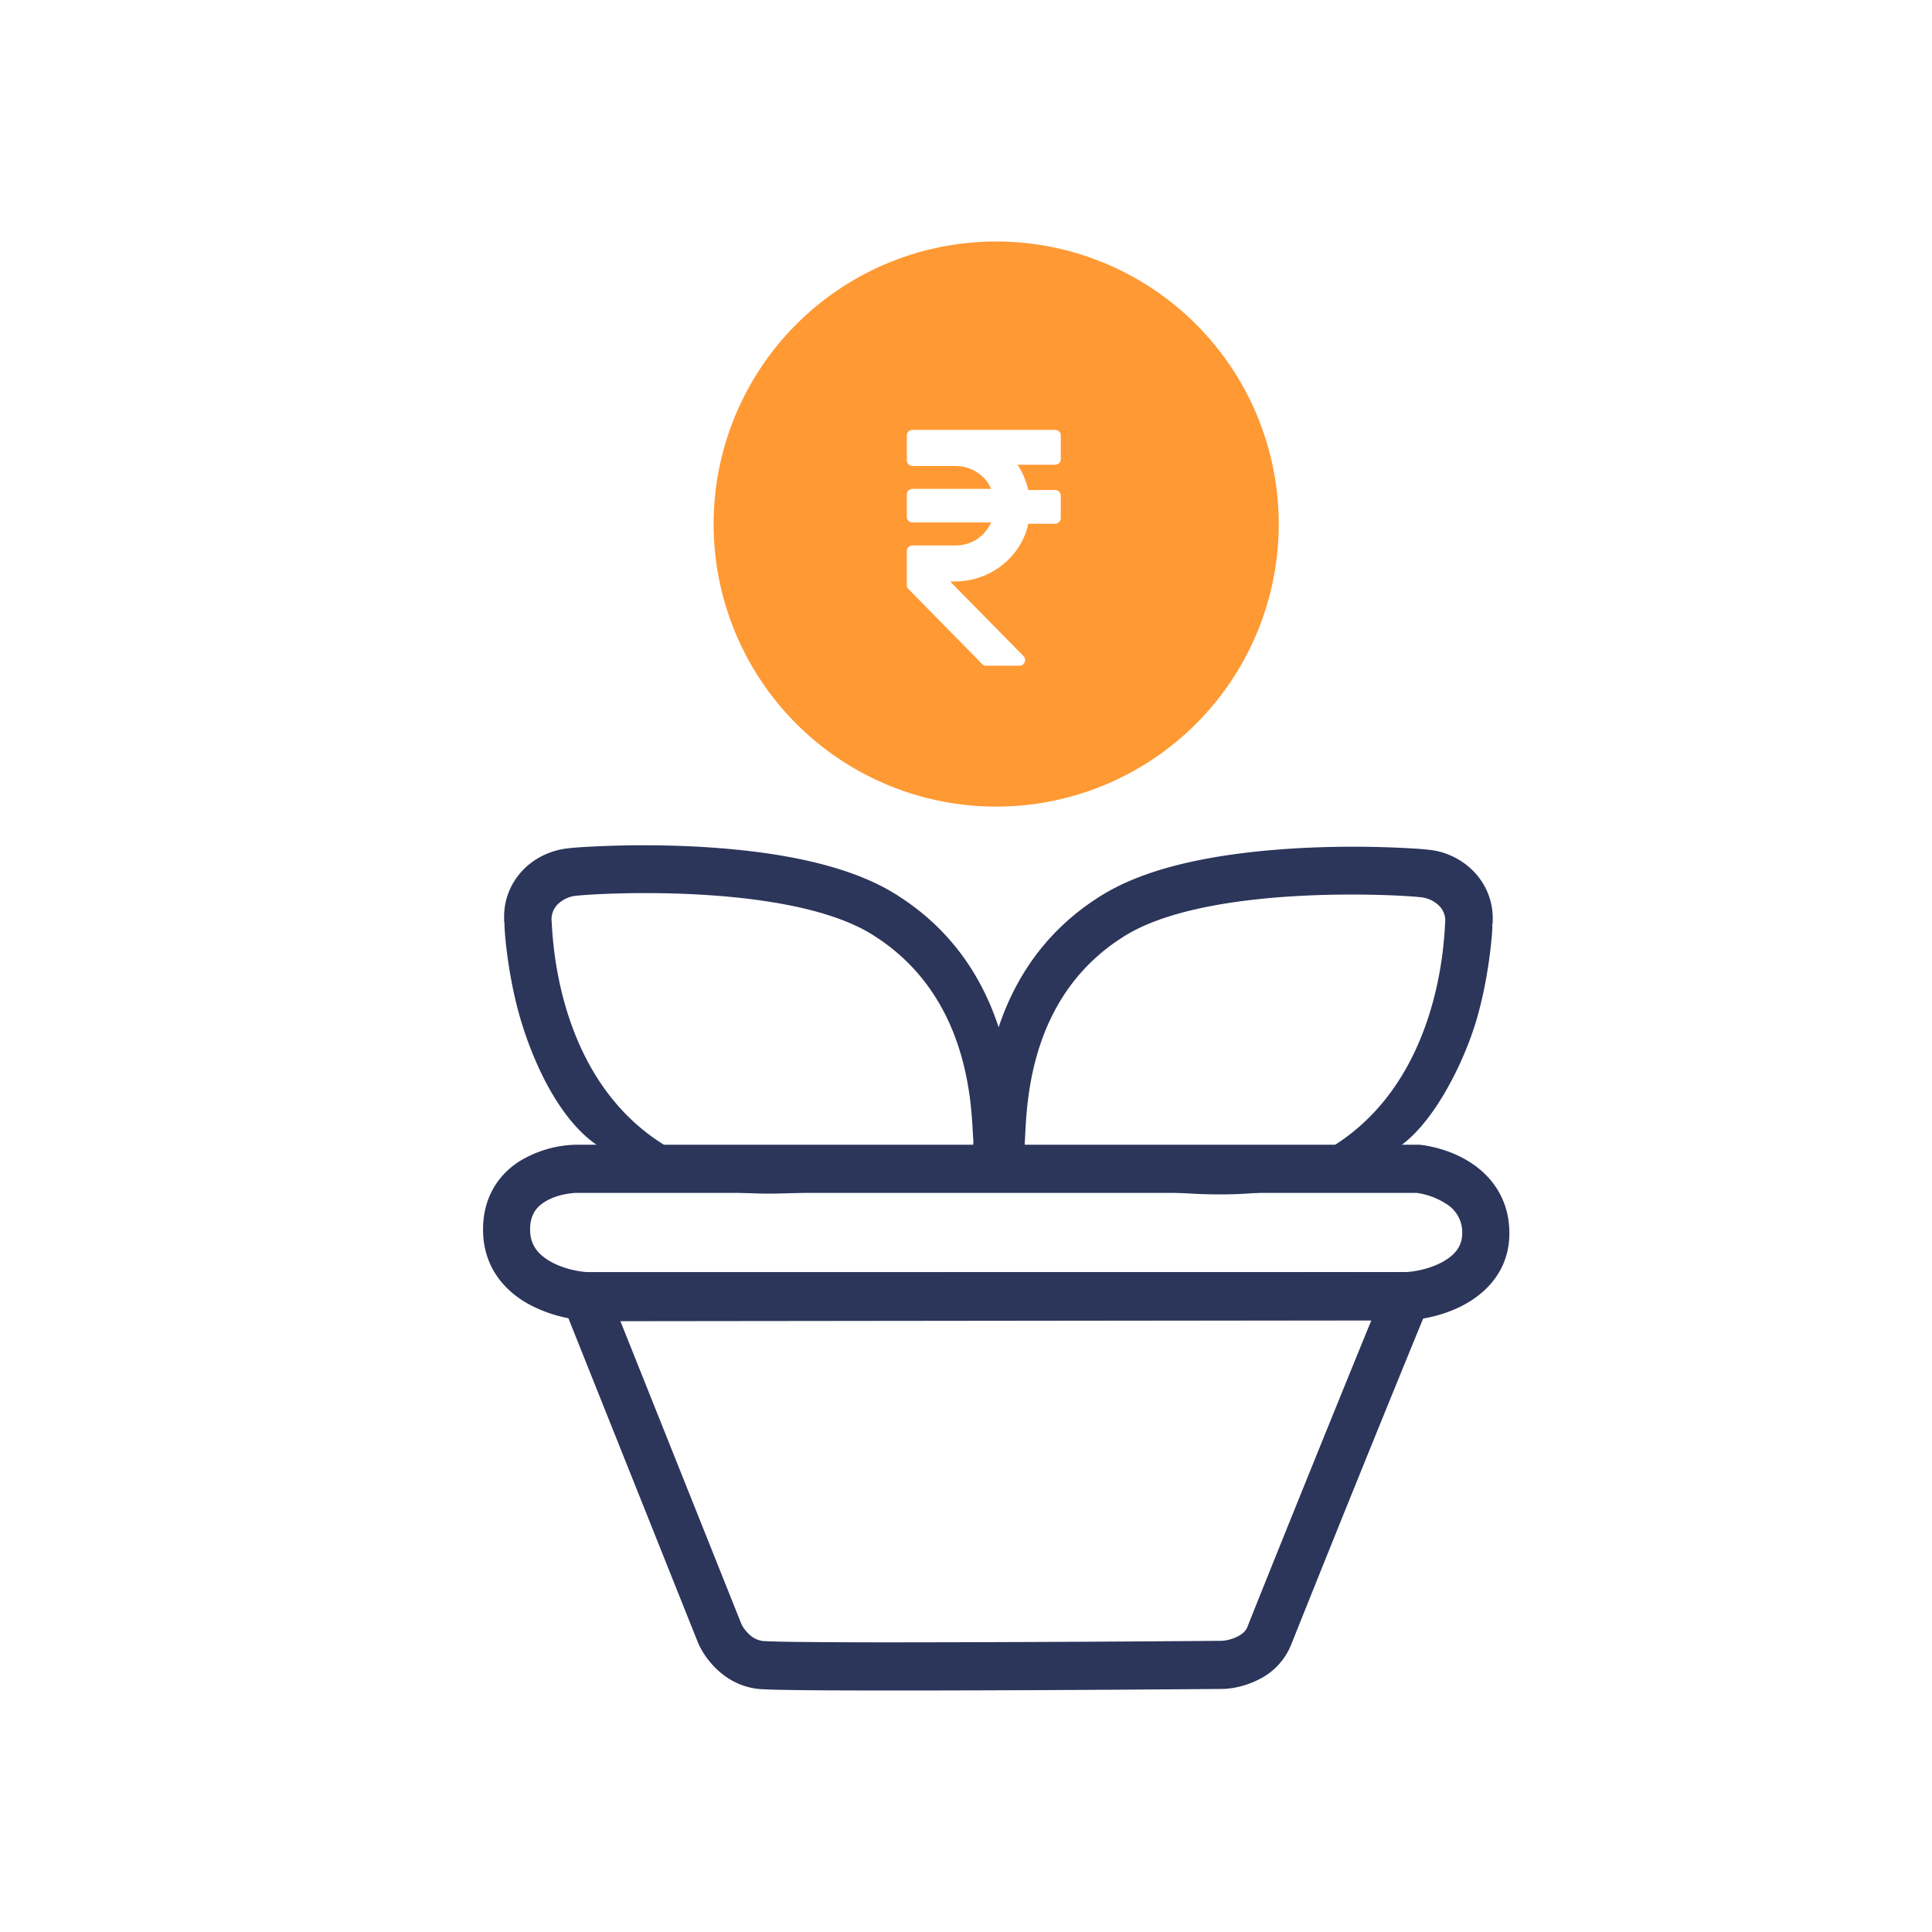 <svg xmlns="http://www.w3.org/2000/svg" width="32" height="32" fill="none"><path fill="#F93" d="M16.5 4a4.68 4.68 0 1 1 0 9.36 4.68 4.68 0 0 1 0-9.36m-1.38 3.12a.1.1 0 0 0-.073.027.1.1 0 0 0-.027.073v.398a.1.1 0 0 0 .027.072.1.1 0 0 0 .072.028h.698c.26 0 .498.14.598.379h-1.296a.1.1 0 0 0-.072.027.1.1 0 0 0-.027.072v.359a.1.1 0 0 0 .027.072.1.1 0 0 0 .073.027h1.295a.635.635 0 0 1-.598.38h-.698a.1.1 0 0 0-.072.027.1.1 0 0 0-.027.072v.557c0 .02 0 .04.04.08l1.215 1.236a.1.1 0 0 0 .028.017q.015.006.032.003h.557c.04 0 .06-.02.08-.06a.09.09 0 0 0-.02-.1l-1.215-1.235h.08c.578 0 1.096-.399 1.215-.956h.439a.1.1 0 0 0 .039-.007.095.095 0 0 0 .06-.093v-.36a.094.094 0 0 0-.06-.093.1.1 0 0 0-.04-.006h-.439a1.3 1.3 0 0 0-.177-.418h.617a.1.1 0 0 0 .072-.027q.015-.015.021-.033a.1.1 0 0 0 .006-.04V7.22a.094.094 0 0 0-.06-.094.1.1 0 0 0-.04-.006z"/><path fill="#2C355A" fill-rule="evenodd" d="m24.723 15.285-.009.053c.018-.113-.018.74-.262 1.565-.257.87-.987 2.275-1.798 2.275-1.48.954-3.576.523-4.598.411a5 5 0 0 0-.232-.021l-.02-.001c-.045-.003-.097-.007-.173-.015-.5-.03-.906-.226-1.162-.571-.23-.31-.246.148-.216-.129l.005-.12c.03-.688.114-2.692 1.916-3.856.483-.318 1.084-.505 1.65-.622.582-.12 1.197-.18 1.751-.209a17 17 0 0 1 1.92.014 5 5 0 0 1 .222.022 1.213 1.213 0 0 1 .713.375c.18.196.3.466.294.776zm-1.138-.416c-.105-.035-3.585-.274-5.008.666-1.417.913-1.556 2.475-1.593 3.194l-.008.156c-.03.217.133.657.795.69.07.008.113.011.16.014.062.004.593-.34.746-.323 1.002.11 2.22.48 3.445-.31 1.67-1.076 1.79-3.233 1.812-3.64q.003-.049.005-.062a.35.35 0 0 0-.096-.245.5.5 0 0 0-.258-.14" clip-rule="evenodd"/><path fill="#2C355A" fill-rule="evenodd" d="m8.35 15.26.01.054c-.018-.113.018.74.261 1.564.257.87.829 2.083 1.724 2.297 1.48.954 3.574.502 4.597.39a5 5 0 0 1 .252-.023c.045-.003.096-.006.173-.014.5-.03.906-.227 1.162-.571.23-.31.322.147.292-.13l-.006-.119c-.029-.688-.114-2.692-1.916-3.856-.483-.319-1.083-.505-1.65-.623-.581-.12-1.196-.18-1.75-.208a17 17 0 0 0-1.92.014 5 5 0 0 0-.223.022l-.076.014c-.236.052-.463.17-.637.36-.18.196-.3.467-.293.776zm1.138-.415c.105-.035 3.586-.274 5.008.666 1.418.913 1.577 2.475 1.614 3.193l.009.157c.03.216-.155.657-.816.69-.071.008-.114.01-.161.014-.062.004-.555-.316-.708-.3-1.003.11-2.257.456-3.483-.333-1.67-1.076-1.79-3.233-1.812-3.64l-.004-.063a.35.35 0 0 1 .096-.244.5.5 0 0 1 .257-.14M23.89 21.07l-.23.554a677 677 0 0 0-2.276 5.621 1.1 1.1 0 0 1-.558.584c-.204.1-.414.14-.558.145h-.014c-1.198.01-3.02.022-4.59.025-.784.002-1.506.001-2.057-.002-.533-.004-.94-.01-1.063-.025-.573-.07-.888-.538-.981-.76l-.003-.007-2.444-6.118zm-13.614.813 2.004 5.016c.013.03.054.1.122.164a.4.4 0 0 0 .24.118l.02.001.065.003.21.006c.172.004.401.006.675.008.547.004 1.267.004 2.051.002 1.564-.003 3.38-.014 4.577-.024a.7.7 0 0 0 .25-.067c.095-.047.147-.102.17-.16.128-.33 1.298-3.235 2.054-5.081z" clip-rule="evenodd"/><path fill="#2C355A" fill-rule="evenodd" d="M9.522 18.96h13.99l.021.003c.198.023.543.103.85.31.323.218.617.589.617 1.154 0 .596-.363.968-.727 1.171-.354.198-.76.27-1.022.27H9.7a2.25 2.25 0 0 1-.984-.29c-.354-.207-.693-.575-.714-1.155-.02-.568.244-.952.584-1.177a1.87 1.87 0 0 1 .93-.285zm.016.798c-.16.007-.373.054-.53.158-.135.09-.237.222-.227.478.008.224.124.376.323.493.206.121.461.174.624.183H23.25c.153 0 .427-.048.649-.172.211-.118.32-.267.32-.471a.55.55 0 0 0-.266-.488 1.2 1.2 0 0 0-.49-.181z" clip-rule="evenodd"/></svg>